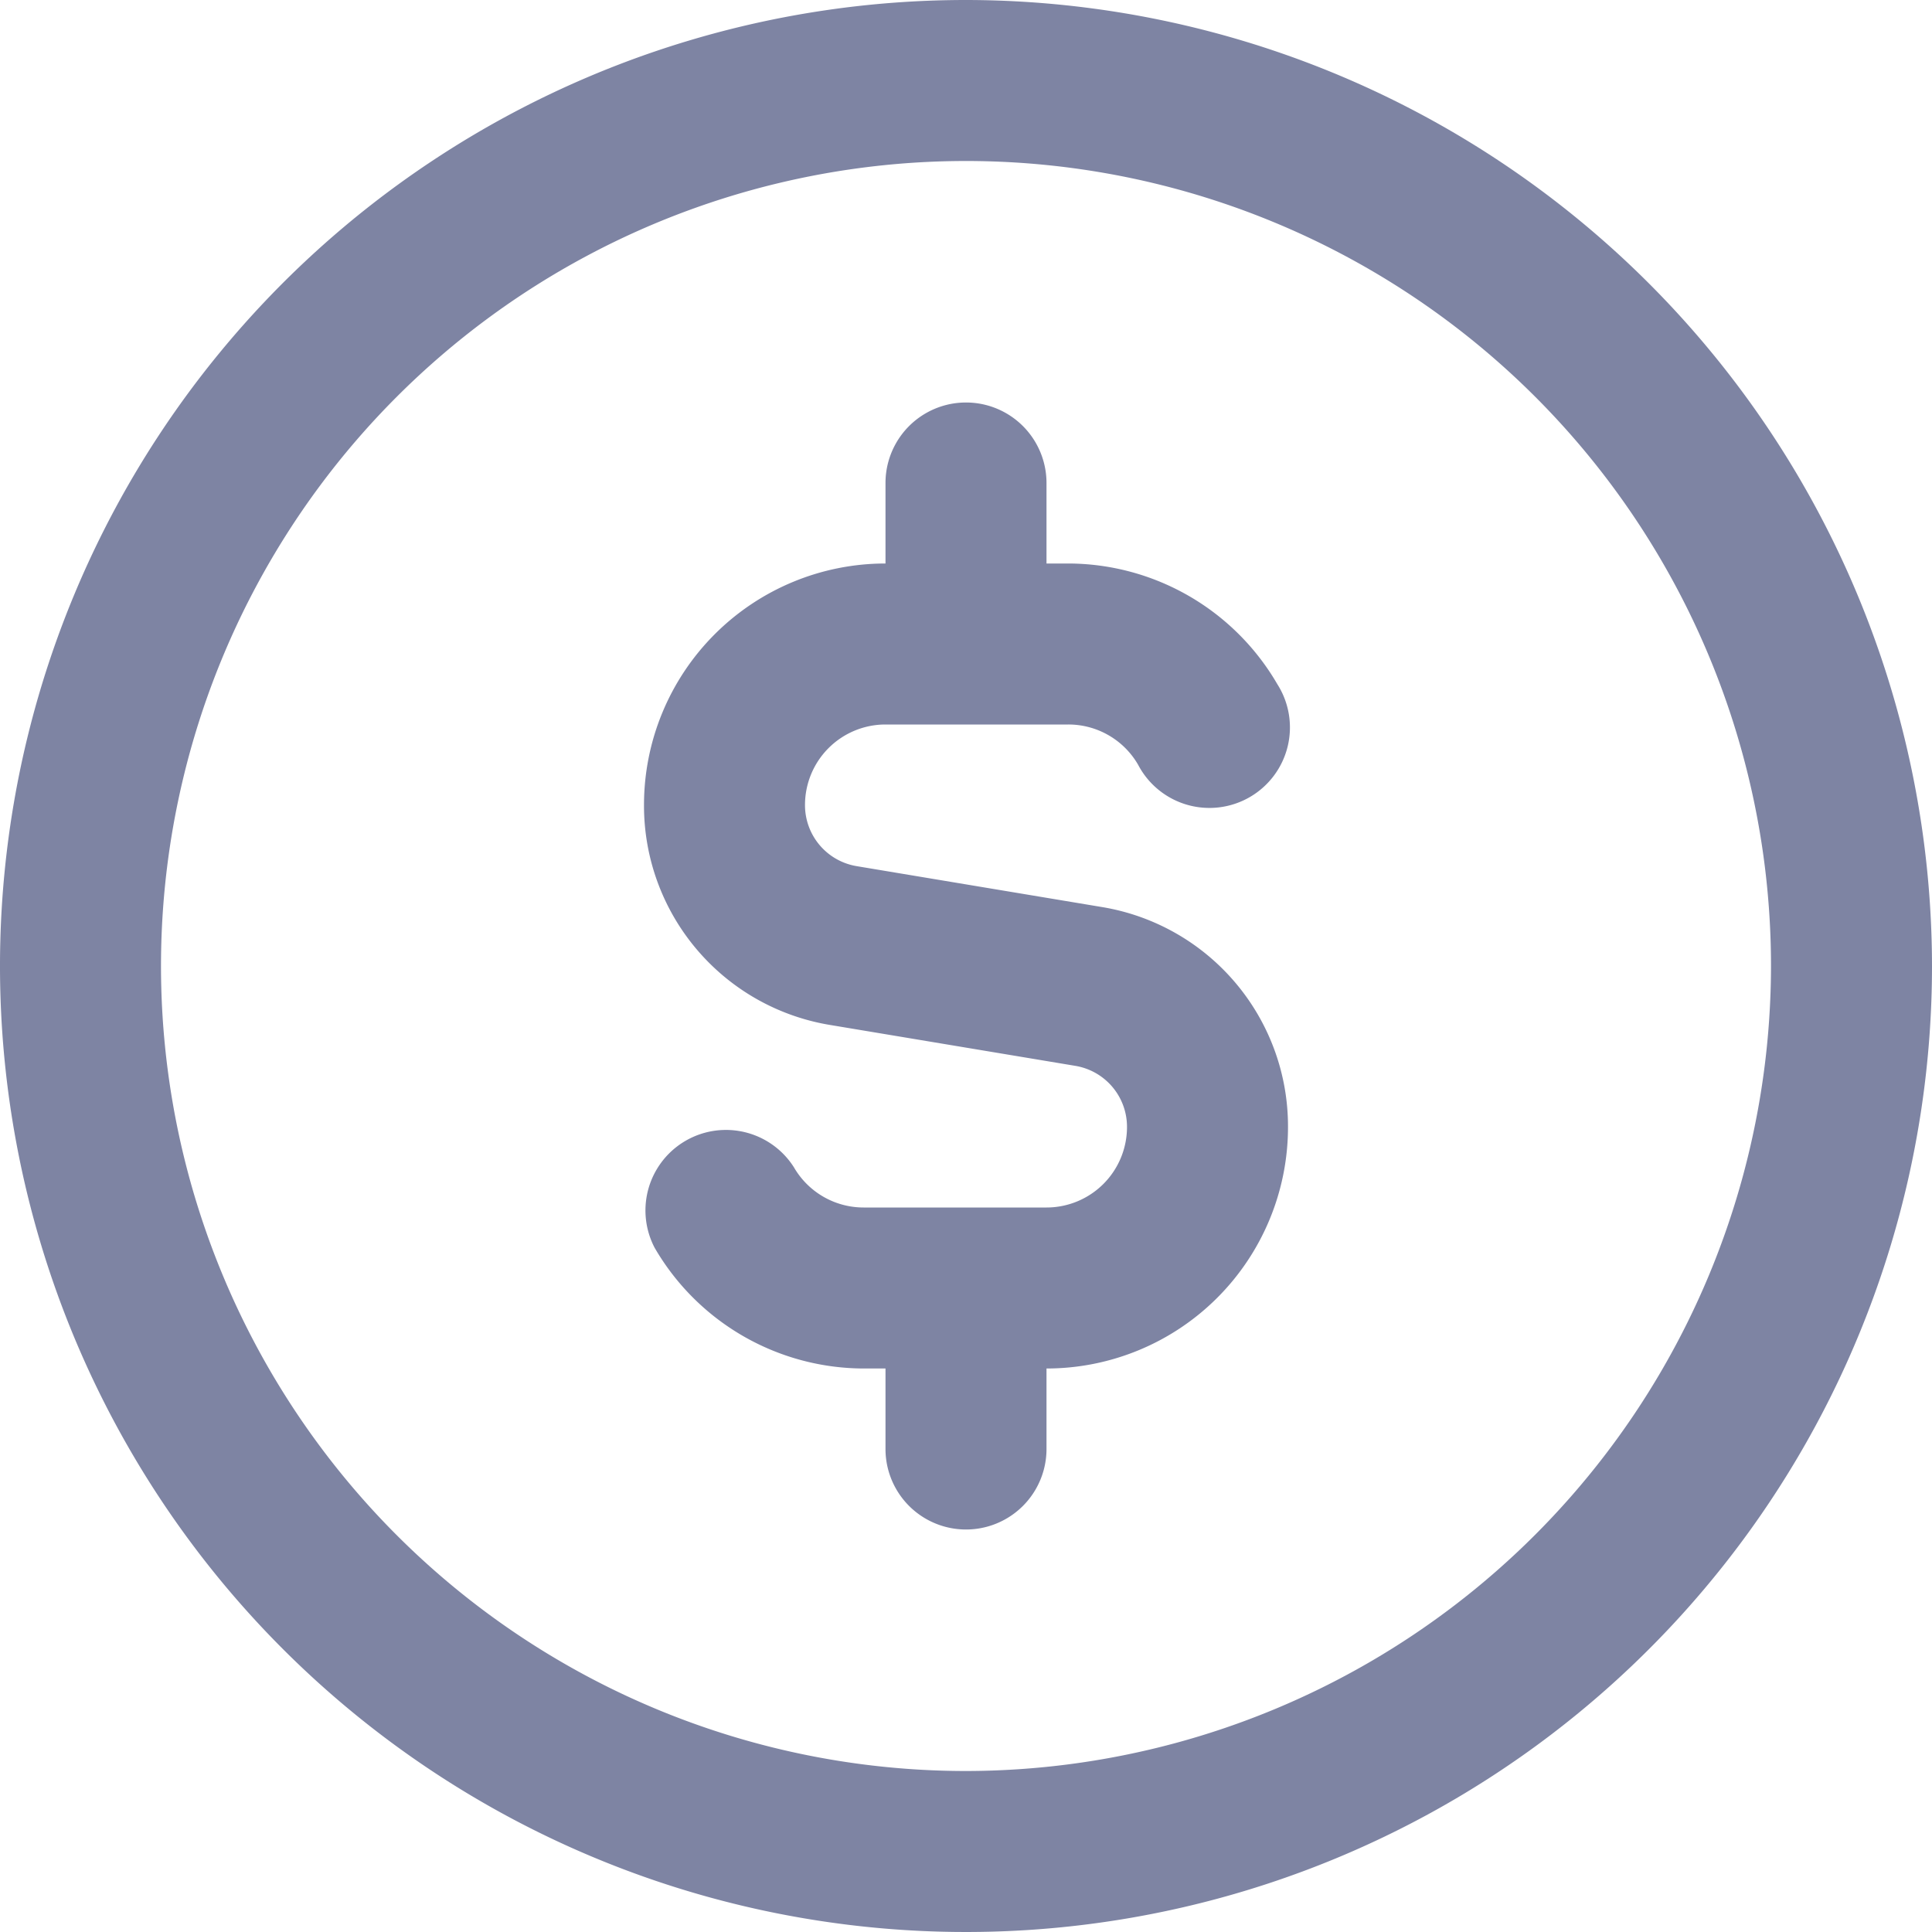 <svg xmlns="http://www.w3.org/2000/svg" width="24" height="24" viewBox="0 0 24 24">
    <path d="M12 0a12 12 0 1 0 12 12A12.013 12.013 0 0 0 12 0zm0 22a10 10 0 1 1 10-10 10.011 10.011 0 0 1-10 10zm4-8a3 3 0 0 1-3 3v1a1 1 0 0 1-2 0v-1h-.268a3.01 3.01 0 0 1-2.6-1.5 1 1 0 0 1 1.73-1 1 1 0 0 0 .867.5H13a1 1 0 0 0 1-1 .768.768 0 0 0-.644-.76l-3.041-.507A2.761 2.761 0 0 1 8 10a3 3 0 0 1 3-3V6a1 1 0 0 1 2 0v1h.268a3.011 3.011 0 0 1 2.6 1.5 1 1 0 1 1-1.73 1 1 1 0 0 0-.867-.5H11a1 1 0 0 0-1 1 .768.768 0 0 0 .644.76l3.041.507A2.761 2.761 0 0 1 16 14z" style="fill:#7e84a3"/>
</svg>
